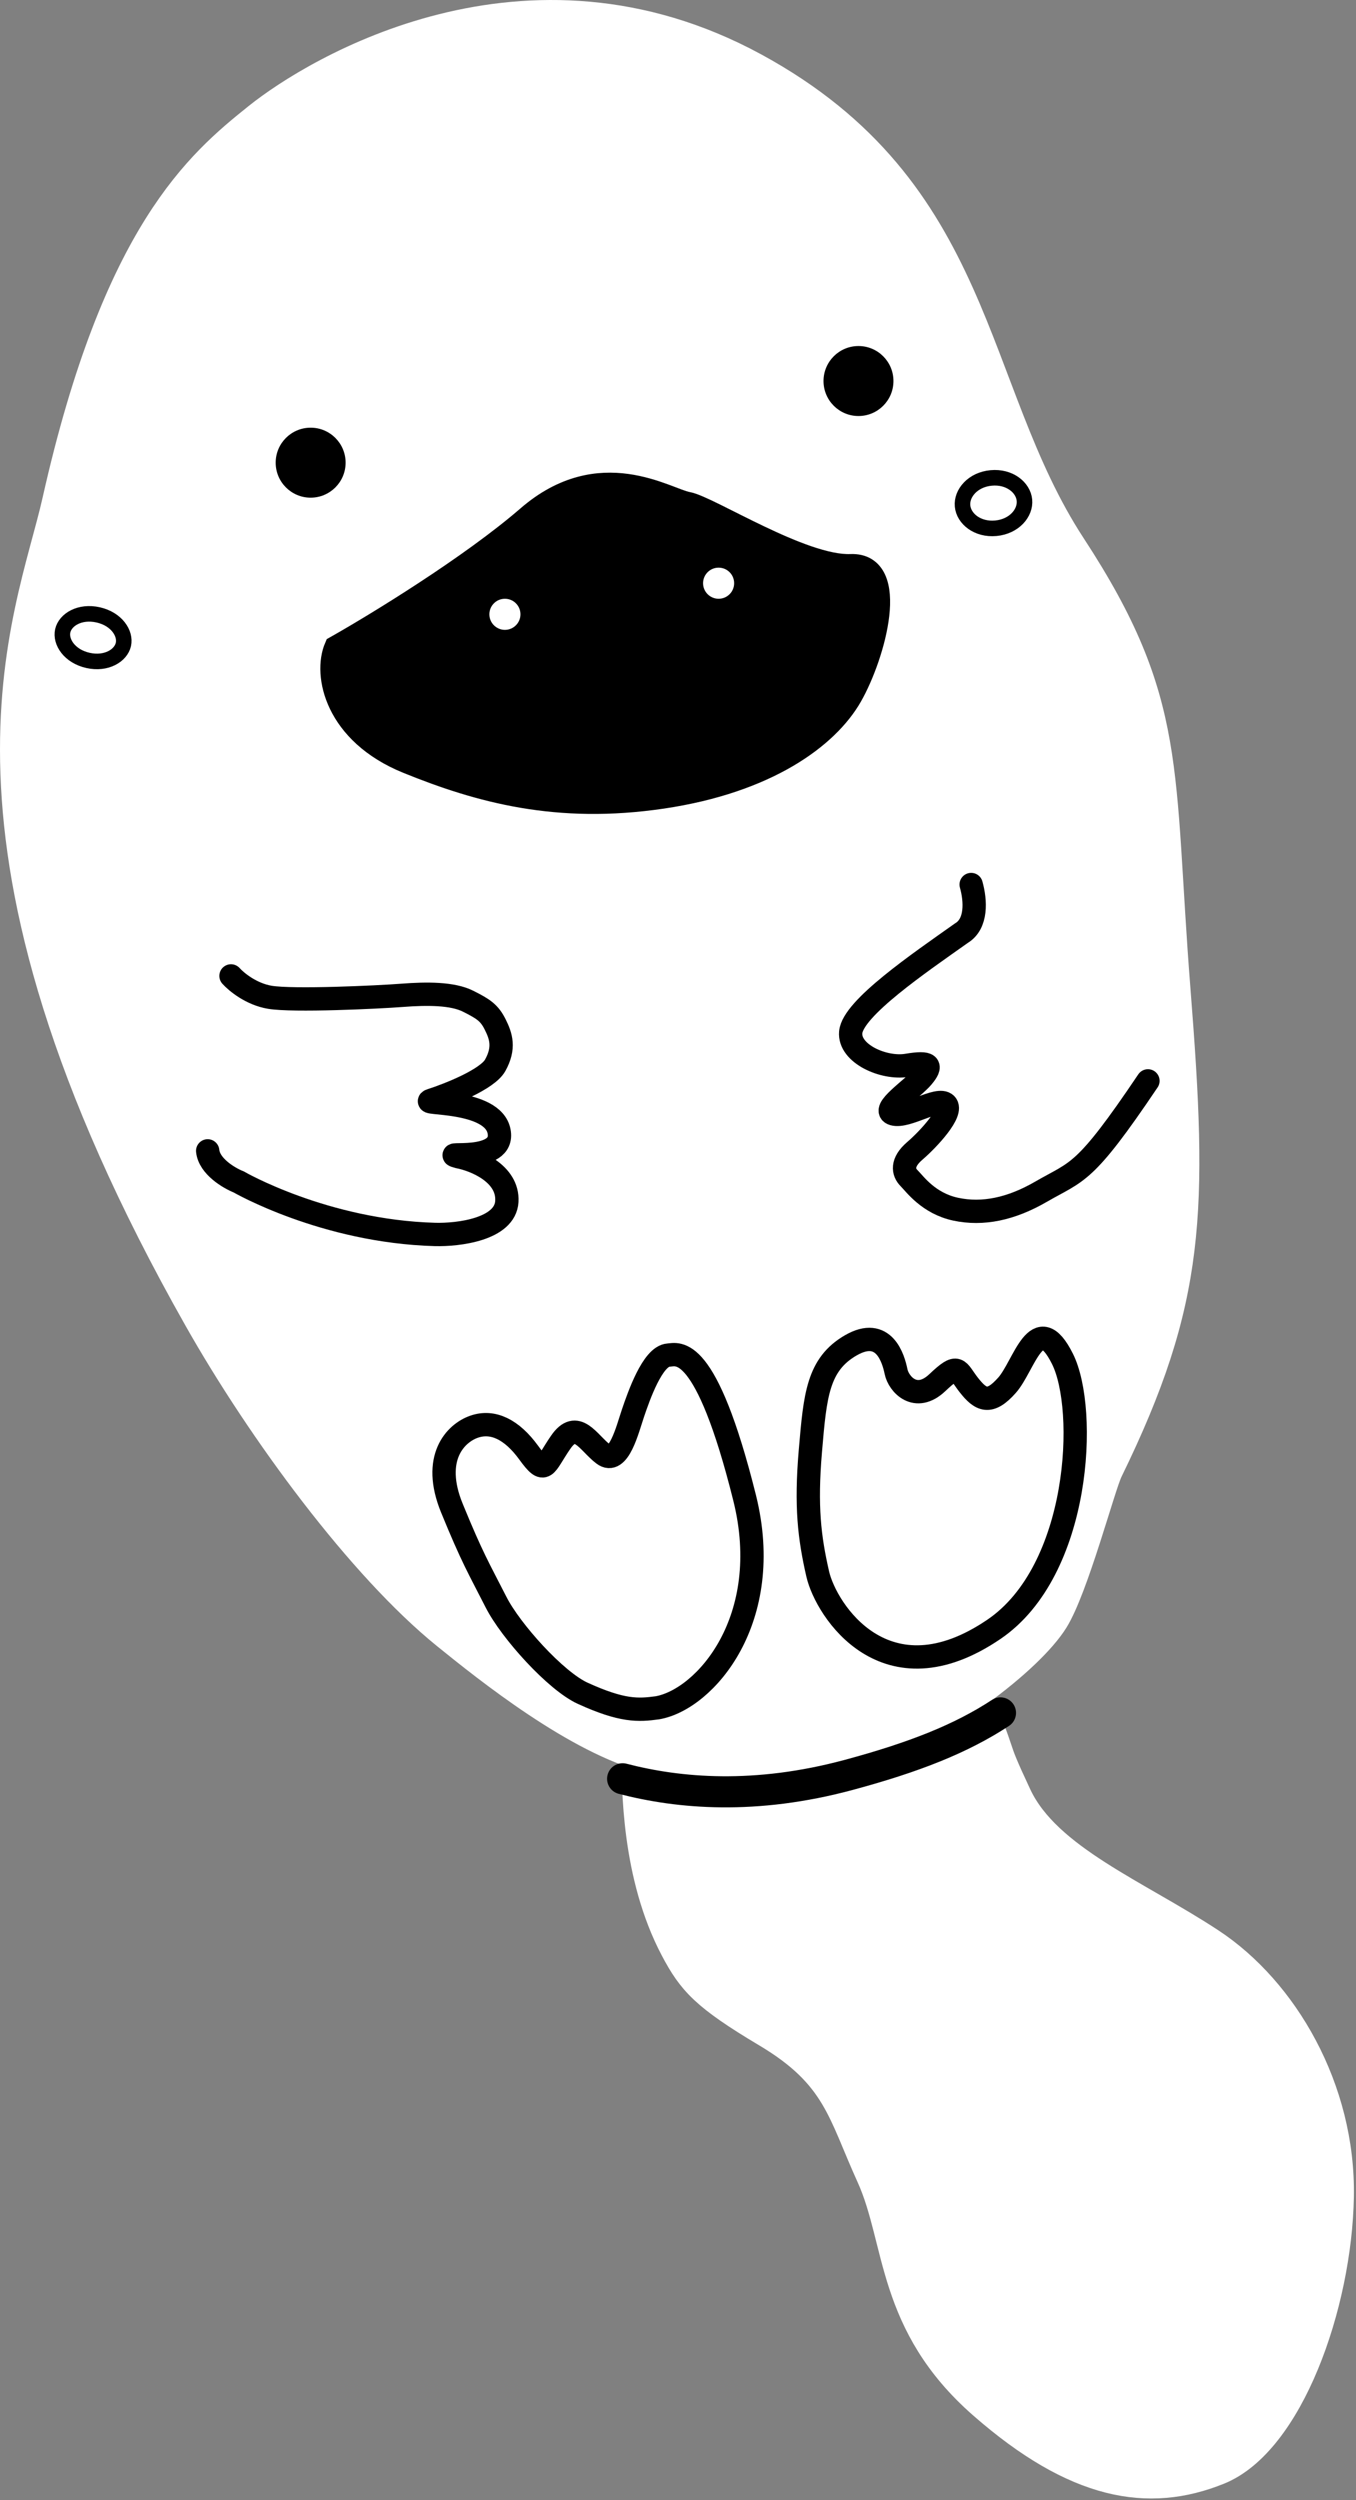 <svg width="349" height="643" viewBox="0 0 349 643" fill="none" xmlns="http://www.w3.org/2000/svg">
<rect x="0" y="0" width="349" height="643" fill="#808080" stroke="none"/>
<path d="M172.952 501.5C162.952 482.5 162.952 459.833 162.952 450L250.452 432C260.452 455.5 254.952 445.5 262.452 461.5C269.952 477.5 292.952 486.5 311.952 499C330.952 511.5 345.952 537 345.452 565C344.952 593 332.452 628.5 313.952 636C295.452 643.5 276.452 640 252.452 619C228.452 598 230.952 576.5 223.452 560C215.952 543.5 214.903 534.19 196.952 523.5C181 514 177.487 510.115 172.952 501.5Z" fill="white" stroke="white" stroke-width="6"/>
<path d="M13.908 128.583C6.952 159.545 -20.093 215.083 50.408 339.583C66.783 368.5 92.453 403.325 114.408 421.083C125.089 429.722 148.152 448.2 166.952 453C190.452 459 199.452 461 220.952 453C242.452 445 265.452 427.5 271.952 417C277.152 408.6 284.008 382.479 285.952 378.5C307.452 334.5 307.908 311.583 303.408 254.583C298.908 197.583 302.908 180.583 276.408 140.083C249.908 99.583 253.408 48.583 194.408 16.583C135.408 -15.417 80.908 17.583 65.908 29.583C50.908 41.583 29.408 59.583 13.908 128.583Z" fill="white" stroke="white" stroke-width="6" stroke-linecap="round"/>
<path d="M257.5 440.556C247.417 447.177 235.311 451.961 218.452 456.5C194.354 462.988 174.793 461.28 160.249 457.5" stroke="black" stroke-width="8" stroke-linecap="round"/>
<path d="M135.952 133C121.152 145.8 96.786 160.667 86.452 166.5C83.452 173.5 86.452 188.5 104.952 196C123.452 203.5 143.452 209 170.452 205C197.452 201 212.952 189.5 218.952 179C224.952 168.5 231.452 145 218.952 145.5C206.452 146 182.452 130.5 176.952 129.5C171.452 128.5 154.452 117 135.952 133Z" fill="black" stroke="black" stroke-width="6"/>
<circle cx="129.952" cy="158" r="4" fill="white"/>
<circle cx="184.952" cy="150" r="4" fill="white"/>
<circle cx="79.952" cy="119" r="9" fill="black"/>
<circle cx="220.952" cy="98" r="9" fill="black"/>
<path d="M263.667 128.649C263.975 131.933 261.023 135.426 256.308 135.867C251.593 136.309 248.044 133.425 247.737 130.142C247.429 126.859 250.381 123.366 255.095 122.924C259.81 122.482 263.359 125.366 263.667 128.649Z" stroke="black" stroke-width="4"/>
<path d="M31.757 165.757C31.116 168.606 27.374 170.92 22.635 169.854C17.895 168.787 15.506 165.092 16.148 162.243C16.789 159.394 20.531 157.08 25.27 158.146C30.009 159.213 32.398 162.908 31.757 165.757Z" stroke="black" stroke-width="4"/>
<path d="M59.452 251C60.786 252.5 64.652 255.7 69.452 256.5C75.452 257.5 97.147 256.485 103.452 256C109.952 255.5 116.452 255.5 120.452 257.5C124.452 259.5 125.952 260.5 127.452 263.5C128.952 266.5 129.952 269.5 127.452 274C125.452 277.6 115.619 281.5 110.952 283C107.452 284.125 126.852 282.6 128.452 291C130.052 299.4 112.452 296 117.952 297.5C122.286 298.333 130.852 301.8 130.452 309C130.052 316.2 117.952 317.667 111.952 317.5C83.452 316.708 61.452 304 61.452 304C58.952 303 53.852 300 53.452 296" stroke="black" stroke-width="6" stroke-linecap="round"/>
<path d="M249.952 227.5C251.119 231.667 251.452 237.6 247.452 240C236.619 247.667 219.516 259.303 218.952 265.5C218.452 271 227.452 275 233.452 274C239.452 273 239.952 274 237.452 277C234.952 280 226.452 285.5 229.952 286.5C233.452 287.5 241.452 282 243.452 284C245.452 286 238.952 293 235.452 296C231.952 299 232.452 301.5 233.952 303C235.452 304.5 238.952 309.5 245.952 311C252.952 312.5 260.248 310.96 267.952 306.5C277.452 301 278.952 302.5 295.452 278" stroke="black" stroke-width="6" stroke-linecap="round"/>
<path d="M191.64 385.221C199.436 416.455 181.539 437.057 169.221 439.239C164.266 439.913 160.175 440.164 149.952 435.5C143.017 432.336 131.452 419.5 127.68 412.094C123.138 403.177 121.602 400.81 116.313 387.906C111.024 375.001 117.219 368.607 122.038 366.942C126.857 365.277 131.721 367.642 136.066 373.611C140.41 379.579 140.073 377.102 144.286 370.978C148.498 364.854 151.357 371.025 155.297 374.021C159.237 377.017 161.491 367.627 162.933 363.394C164.375 359.16 167.952 348.813 172.012 348.533C174.452 348.365 181.65 345.203 191.64 385.221Z" stroke="black" stroke-width="6"/>
<path d="M255.824 419.051C278.104 403.902 279.952 362.5 273.452 349.5C266.87 336.336 263.635 351.263 259.184 356.282C254.734 361.301 252.448 360.171 249.361 356.238C246.274 352.305 246.791 350.373 241.245 355.617C235.699 360.86 231.293 356.056 230.62 352.77C229.948 349.484 227.542 341.074 218.969 346.024C210.469 350.932 209.785 358.951 208.596 372.898L208.565 373.26C207.357 387.43 208.313 395.451 210.46 404.826C212.607 414.201 227.974 437.988 255.824 419.051Z" stroke="black" stroke-width="6"/>
</svg>

